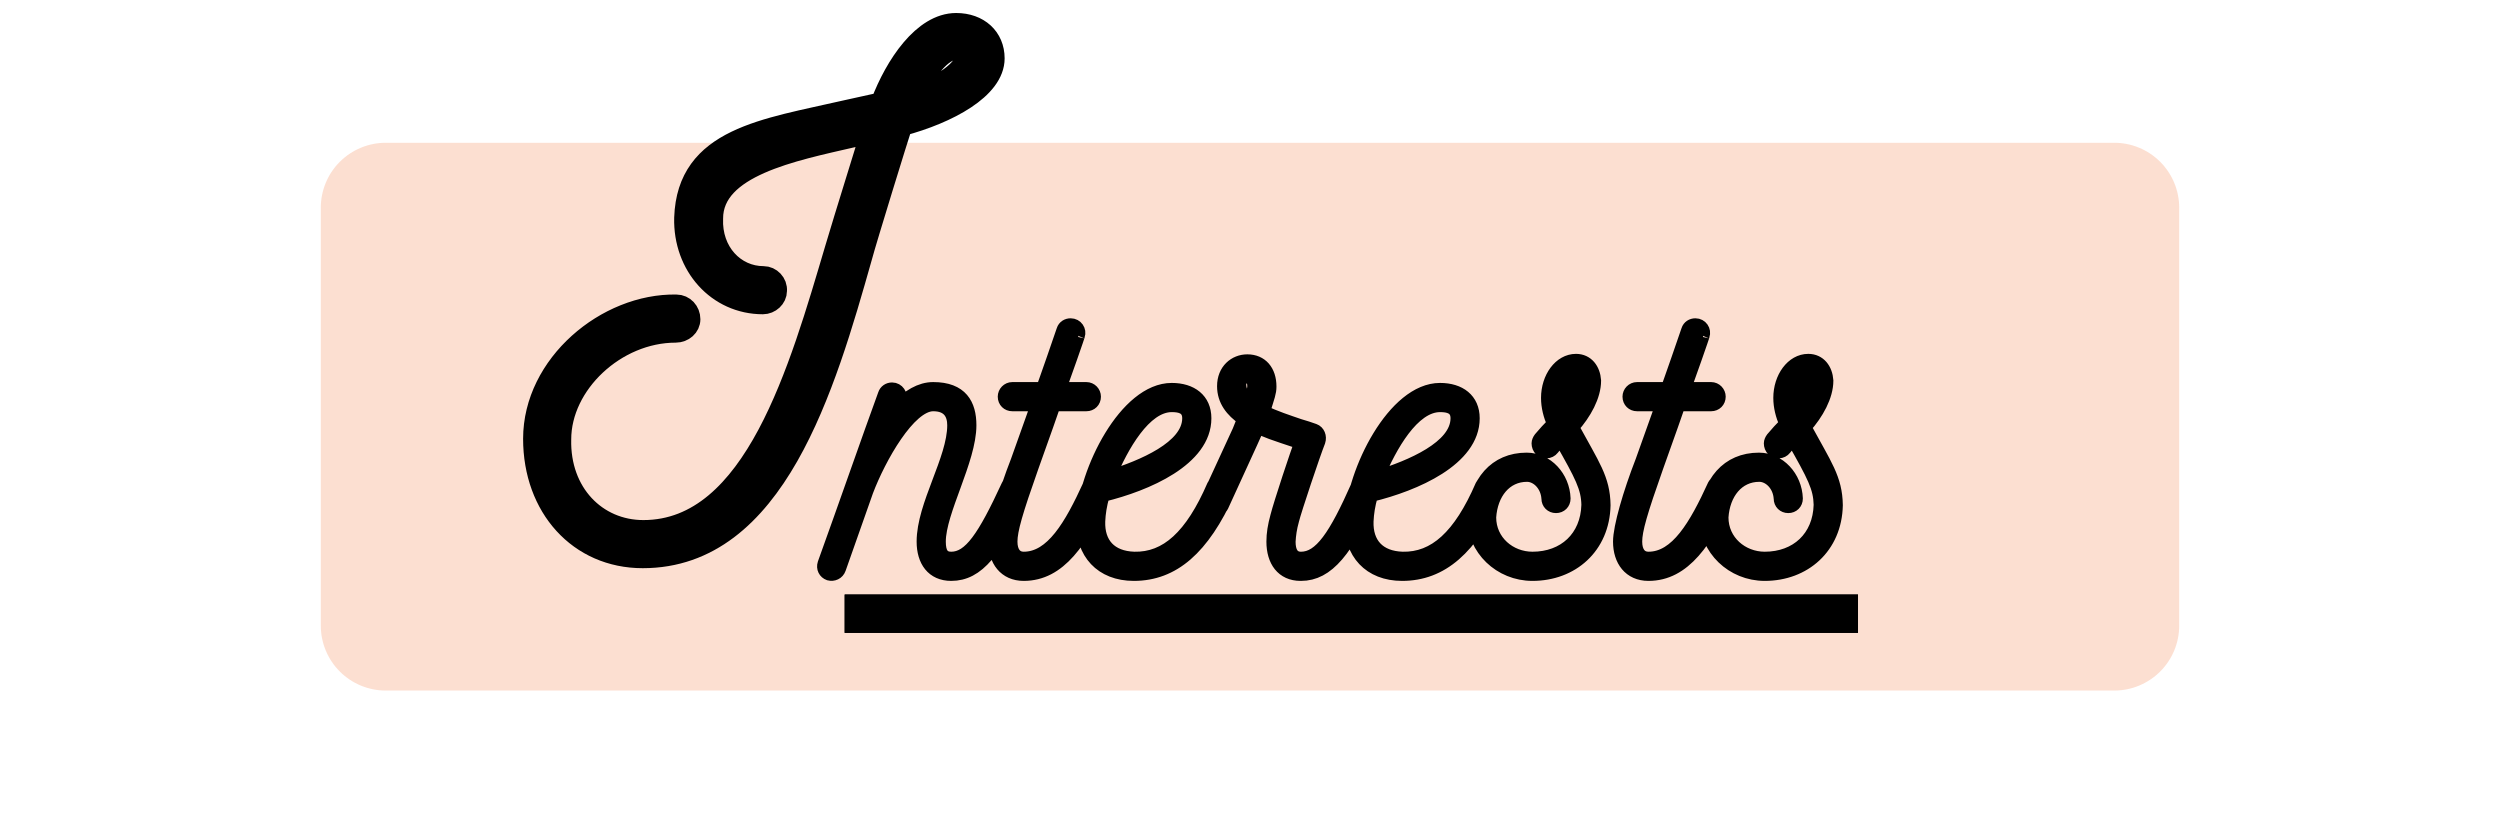 <svg xmlns="http://www.w3.org/2000/svg" xmlns:xlink="http://www.w3.org/1999/xlink" width="1500" zoomAndPan="magnify" viewBox="0 0 1125 375" height="500" preserveAspectRatio="xMidYMid meet" version="1.0"><defs><filter x="0%" y="0%" width="100%" height="100%" id="37f6e3f2a0"><feColorMatrix values="0 0 0 0 1 0 0 0 0 1 0 0 0 0 1 0 0 0 1 0" color-interpolation-filters="sRGB"/></filter><g/><mask id="c45e332acf"><g filter="url(#37f6e3f2a0)"><rect x="-112.5" width="1350" fill="#000000" y="-37.5" height="450" fill-opacity="0.2"/></g></mask><clipPath id="63ef8af9f4"><path d="M 0.238 0.078 L 837 0.078 L 837 246.75 L 0.238 246.75 Z M 0.238 0.078 " clip-rule="nonzero"/></clipPath><clipPath id="40f2cfb1e8"><path d="M 29.59 0.25 L 807.41 0.25 C 815.164 0.25 822.598 3.328 828.082 8.812 C 833.562 14.293 836.641 21.727 836.641 29.48 L 836.641 217.52 C 836.641 225.273 833.562 232.707 828.082 238.188 C 822.598 243.672 815.164 246.75 807.41 246.75 L 29.59 246.75 C 21.836 246.75 14.402 243.672 8.918 238.188 C 3.438 232.707 0.359 225.273 0.359 217.52 L 0.359 29.48 C 0.359 21.727 3.438 14.293 8.918 8.812 C 14.402 3.328 21.836 0.25 29.59 0.25 Z M 29.59 0.25 " clip-rule="nonzero"/></clipPath><clipPath id="410a12c5aa"><rect x="0" width="838" y="0" height="247"/></clipPath></defs><g mask="url(#c45e332acf)"><g transform="matrix(1, 0, 0, 1, 144, 64)"><g clip-path="url(#410a12c5aa)"><g clip-path="url(#63ef8af9f4)"><g clip-path="url(#40f2cfb1e8)"><path fill="#f05f1b" d="M 0.359 0.25 L 837.113 0.25 L 837.113 246.75 L 0.359 246.75 Z M 0.359 0.25 " fill-opacity="1" fill-rule="nonzero"/></g></g></g></g></g><path fill="#000000" d="M 380.102 267.539 L 836.102 267.539 L 836.102 284.789 L 380.102 284.789 Z M 380.102 267.539 " fill-opacity="1" fill-rule="nonzero"/><path stroke-linecap="butt" transform="matrix(0.75, 0, 0, 0.75, 284.922, 65.789)" fill="none" stroke-linejoin="miter" d="M 231.275 201.058 C 230.531 200.829 229.843 200.6 229.156 200.6 C 227.26 200.6 225.598 201.745 224.677 203.636 C 210.333 234.678 201.9 247.131 190.828 247.131 C 185.89 247.131 183.77 244.089 183.77 237.261 C 183.77 219.188 202.13 188.376 202.13 167.433 C 202.13 154.98 196.963 145.344 180.036 145.344 C 172.291 145.344 165.005 149.818 158.177 156.876 L 160.072 152.172 C 161.218 149.131 158.864 145.573 155.364 145.573 C 153.244 145.573 151.348 146.777 150.661 148.902 C 141.479 174.032 126.677 216.547 114.458 250.402 C 113.536 253.214 114.916 255.855 117.494 256.771 C 120.078 257.459 122.89 256.313 123.864 253.501 L 140.275 206.964 C 147.848 186.943 165.692 155.214 180.036 155.214 C 189.161 155.214 192.26 160.662 192.26 167.433 C 192.26 187.917 173.9 215.172 173.9 237.261 C 173.9 248.797 179.578 257.001 190.828 257.001 C 206.833 257.001 217.848 243.115 233.859 207.657 C 234.088 206.964 234.317 206.219 234.317 205.532 C 234.317 203.636 233.114 202.032 231.275 201.058 Z M 280.348 201.058 C 279.661 200.829 278.973 200.6 278.286 200.6 C 276.39 200.6 274.499 201.745 273.578 203.407 C 262.505 227.62 251.203 247.131 234.333 247.131 C 229.63 247.131 226.76 243.631 226.76 237.261 C 226.76 230.433 229.859 219.646 239.499 192.391 C 247.244 170.532 251.203 159.688 252.635 155.214 L 271.916 155.214 C 274.729 155.214 276.848 153.146 276.848 150.277 C 276.848 147.693 274.729 145.344 271.916 145.344 L 256.135 145.344 C 257.802 140.922 267.9 112.235 267.213 113.615 C 268.359 110.573 266.062 107.073 262.505 107.073 C 260.385 107.073 258.489 108.219 257.802 110.344 C 257.572 111.261 246.041 144.422 245.578 145.344 L 227.505 145.344 C 224.692 145.344 222.572 147.693 222.572 150.277 C 222.572 153.146 224.692 155.214 227.505 155.214 L 242.307 155.214 L 230.317 188.834 C 222.802 208.115 216.89 228.542 216.89 237.261 C 216.89 248.563 223.031 257.001 234.333 257.001 C 255.906 257.001 269.104 237.032 282.703 207.657 C 282.932 206.964 283.218 206.219 283.218 205.532 C 283.218 203.636 282.015 202.032 280.348 201.058 Z M 354.65 201.058 C 352.072 200.136 349.26 201.287 348.052 203.636 C 334.916 233.99 319.88 247.589 300.604 247.131 C 286.489 246.672 278.968 238.412 279.432 225.042 C 279.661 220.105 280.348 215.631 282.01 209.547 C 308.119 203.178 343.119 188.146 343.119 163.245 C 343.119 151.943 334.916 145.86 323.15 145.86 C 295.437 145.86 270.994 194.745 269.562 224.813 C 269.104 244.089 280.864 257.001 300.374 257.001 C 324.067 257.001 341.973 241.506 357.234 207.657 C 357.463 206.964 357.692 206.448 357.692 205.761 C 357.692 203.87 356.546 202.032 354.65 201.058 Z M 285.796 198.245 C 293.317 180.172 306.916 155.73 323.15 155.73 C 328.317 155.73 333.249 156.876 333.249 163.245 C 333.249 180.631 305.307 192.162 285.796 198.245 Z M 441.145 201.058 C 440.401 200.829 439.708 200.6 439.02 200.6 C 437.13 200.6 435.463 201.745 434.546 203.636 C 421.119 233.99 412.223 247.131 400.692 247.131 C 395.531 247.131 393.635 243.115 393.635 237.261 C 393.864 233.245 394.38 229.287 395.76 224.35 C 397.192 218.443 408.437 184.876 411.536 177.073 C 412.458 174.261 411.249 171.219 408.666 170.303 C 406.088 169.329 403.046 168.407 399.776 167.433 C 392.947 165.079 384.973 162.501 378.374 159.23 C 381.182 150.047 382.161 147.922 382.161 144.193 C 382.161 134.787 376.937 128.704 368.505 128.704 C 360.989 128.704 354.161 134.323 354.161 143.964 C 354.161 152.631 359.093 158.771 366.151 163.704 L 363.338 170.761 L 344.52 211.615 C 344.291 212.36 344.062 213.047 344.062 213.735 C 344.062 215.631 345.208 217.292 346.874 218.214 C 347.562 218.443 348.307 218.672 349.223 218.672 C 350.89 218.672 352.494 217.756 353.468 215.86 C 372.291 174.719 373.895 171.448 374.874 168.636 C 380.036 171.219 382.619 172.136 400.463 178.047 C 398.338 183.214 388.01 214.485 386.119 222.001 C 384.51 227.85 383.765 232.558 383.765 237.261 C 383.765 248.797 389.447 257.001 400.463 257.001 L 400.692 257.001 C 416.703 257.001 428.406 242.657 443.729 207.657 C 443.958 206.964 444.187 206.219 444.187 205.532 C 444.187 203.636 442.979 202.032 441.145 201.058 Z M 372.291 143.964 C 372.291 146.318 370.854 150.563 369.651 153.834 C 366.151 151.021 364.031 146.777 364.031 142.99 C 364.031 140.407 365.463 138.573 368.505 138.573 C 370.395 138.573 372.291 139.948 372.291 143.964 Z M 515.64 201.058 C 513.057 200.136 510.244 201.287 509.041 203.636 C 495.901 233.99 480.869 247.589 461.588 247.131 C 447.473 246.672 439.958 238.412 440.416 225.042 C 440.645 220.105 441.333 215.631 442.999 209.547 C 469.104 203.178 504.104 188.146 504.104 163.245 C 504.104 151.943 495.901 145.86 484.135 145.86 C 456.421 145.86 431.979 194.745 430.546 224.813 C 430.088 244.089 441.848 257.001 461.359 257.001 C 485.057 257.001 502.958 241.506 518.218 207.657 C 518.447 206.964 518.677 206.448 518.677 205.761 C 518.677 203.87 517.531 202.032 515.64 201.058 Z M 446.786 198.245 C 454.302 180.172 467.901 155.73 484.135 155.73 C 489.302 155.73 494.234 156.876 494.234 163.245 C 494.234 180.631 466.291 192.162 446.786 198.245 Z M 582.619 215.402 C 582.39 199.391 576.02 191.188 563.802 168.636 C 571.088 160.433 576.942 150.047 576.942 140.636 C 576.484 133.865 572.52 128.417 565.697 128.417 C 556.057 128.417 548.541 138.803 548.541 151.021 C 548.541 156.417 549.916 161.579 552.041 166.516 C 549.229 169.329 546.874 171.907 544.062 175.235 C 543.374 176.157 542.859 177.303 542.859 178.277 C 542.859 179.657 543.374 181.318 544.52 182.235 C 545.499 183.214 546.874 183.443 548.078 183.443 C 549.458 183.443 550.89 182.751 551.812 181.547 C 553.244 179.657 554.848 177.818 556.515 176.157 C 568.963 198.016 572.52 204.844 572.755 215.172 C 572.234 234.678 558.635 247.131 539.588 247.131 C 525.989 247.131 513.999 237.032 513.999 222.688 C 514.916 208.344 523.348 197.558 536.317 197.558 C 542.401 197.558 548.307 203.407 548.77 211.386 C 548.77 214.256 550.89 216.318 553.703 216.318 C 556.515 216.318 558.635 214.256 558.635 211.386 C 558.177 198.475 548.307 187.688 536.088 187.688 C 517.27 187.688 505.505 201.516 504.13 222.688 C 504.13 241.735 520.078 257.001 539.588 257.001 C 563.343 257.001 582.104 240.761 582.619 215.402 Z M 559.557 158.308 C 558.869 155.73 558.406 153.376 558.406 150.792 C 558.406 147.464 559.098 143.277 561.906 140.407 C 564.26 138.058 566.843 137.365 566.843 140.636 C 566.843 145.86 563.343 153.146 559.557 158.308 Z M 655.203 201.058 C 654.51 200.829 653.822 200.6 653.135 200.6 C 651.239 200.6 649.348 201.745 648.432 203.407 C 637.354 227.62 626.052 247.131 609.182 247.131 C 604.479 247.131 601.609 243.631 601.609 237.261 C 601.609 230.433 604.708 219.646 614.348 192.391 C 622.093 170.532 626.052 159.688 627.489 155.214 L 646.765 155.214 C 649.578 155.214 651.703 153.146 651.703 150.277 C 651.703 147.693 649.578 145.344 646.765 145.344 L 630.989 145.344 C 632.651 140.922 642.749 112.235 642.062 113.615 C 643.208 110.573 640.911 107.073 637.354 107.073 C 635.234 107.073 633.338 108.219 632.651 110.344 C 632.421 111.261 620.89 144.422 620.432 145.344 L 602.354 145.344 C 599.546 145.344 597.421 147.693 597.421 150.277 C 597.421 153.146 599.546 155.214 602.354 155.214 L 617.161 155.214 L 605.166 188.834 C 597.651 208.115 591.739 228.542 591.739 237.261 C 591.739 248.563 597.88 257.001 609.182 257.001 C 630.76 257.001 643.953 237.032 657.552 207.657 C 657.781 206.964 658.067 206.219 658.067 205.532 C 658.067 203.636 656.864 202.032 655.203 201.058 Z M 721.984 215.402 C 721.755 199.391 715.385 191.188 703.166 168.636 C 710.453 160.433 716.307 150.047 716.307 140.636 C 715.848 133.865 711.885 128.417 705.057 128.417 C 695.421 128.417 687.906 138.803 687.906 151.021 C 687.906 156.417 689.281 161.579 691.406 166.516 C 688.593 169.329 686.239 171.907 683.427 175.235 C 682.739 176.157 682.223 177.303 682.223 178.277 C 682.223 179.657 682.739 181.318 683.885 182.235 C 684.864 183.214 686.239 183.443 687.442 183.443 C 688.822 183.443 690.255 182.751 691.171 181.547 C 692.609 179.657 694.213 177.818 695.88 176.157 C 708.328 198.016 711.885 204.844 712.114 215.172 C 711.598 234.678 697.999 247.131 678.953 247.131 C 665.354 247.131 653.364 237.032 653.364 222.688 C 654.281 208.344 662.713 197.558 675.682 197.558 C 681.765 197.558 687.671 203.407 688.135 211.386 C 688.135 214.256 690.255 216.318 693.067 216.318 C 695.88 216.318 697.999 214.256 697.999 211.386 C 697.541 198.475 687.671 187.688 675.453 187.688 C 656.63 187.688 644.869 201.516 643.494 222.688 C 643.494 241.735 659.442 257.001 678.953 257.001 C 702.708 257.001 721.468 240.761 721.984 215.402 Z M 698.921 158.308 C 698.229 155.73 697.77 153.376 697.77 150.792 C 697.77 147.464 698.463 143.277 701.27 140.407 C 703.624 138.058 706.208 137.365 706.208 140.636 C 706.208 145.86 702.708 153.146 698.921 158.308 Z M 698.921 158.308 " stroke="#000000" stroke-width="7.638" stroke-opacity="1" stroke-miterlimit="4"/><path fill="#000000" d="M 380.102 267.539 L 836.102 267.539 L 836.102 284.789 L 380.102 284.789 Z M 380.102 267.539 " fill-opacity="1" fill-rule="nonzero"/><g fill="#000000" fill-opacity="1"><g transform="translate(380.102, 258.539)"><g><path d="M 78.262 -41.949 C 77.734 -42.129 77.203 -42.305 76.676 -42.305 C 75.266 -42.305 74.031 -41.422 73.328 -40.012 C 62.574 -16.746 56.23 -7.402 47.945 -7.402 C 44.242 -7.402 42.656 -9.695 42.656 -14.805 C 42.656 -28.379 56.406 -51.469 56.406 -67.156 C 56.406 -76.5 52.527 -83.727 39.836 -83.727 C 34.02 -83.727 28.555 -80.375 23.441 -75.09 L 24.852 -78.613 C 25.734 -80.906 23.973 -83.551 21.328 -83.551 C 19.742 -83.551 18.332 -82.668 17.805 -81.082 C 10.93 -62.223 -0.176 -30.316 -9.344 -4.934 C -10.047 -2.82 -8.988 -0.883 -7.051 -0.176 C -5.113 0.352 -2.996 -0.527 -2.293 -2.645 L 10.047 -37.543 C 15.688 -52.527 29.082 -76.324 39.836 -76.324 C 46.711 -76.324 49 -72.27 49 -67.156 C 49 -51.82 35.254 -31.375 35.254 -14.805 C 35.254 -6.168 39.484 0 47.945 0 C 59.93 0 68.215 -10.398 80.199 -37.016 C 80.375 -37.543 80.555 -38.074 80.555 -38.602 C 80.555 -40.012 79.672 -41.246 78.262 -41.949 Z M 78.262 -41.949 "/></g></g></g><g fill="#000000" fill-opacity="1"><g transform="translate(450.43, 258.539)"><g><path d="M 44.77 -41.949 C 44.242 -42.129 43.715 -42.305 43.184 -42.305 C 41.773 -42.305 40.363 -41.422 39.66 -40.188 C 31.375 -22.031 22.914 -7.402 10.223 -7.402 C 6.699 -7.402 4.582 -10.047 4.582 -14.805 C 4.582 -19.918 6.875 -28.027 14.102 -48.473 C 19.918 -64.867 22.914 -72.973 23.973 -76.324 L 38.426 -76.324 C 40.539 -76.324 42.129 -77.91 42.129 -80.023 C 42.129 -81.965 40.539 -83.727 38.426 -83.727 L 26.617 -83.727 C 27.852 -87.074 35.43 -108.578 34.902 -107.523 C 35.781 -109.812 34.02 -112.457 31.375 -112.457 C 29.789 -112.457 28.379 -111.574 27.852 -109.988 C 27.672 -109.285 19.035 -84.43 18.684 -83.727 L 5.113 -83.727 C 2.996 -83.727 1.41 -81.965 1.41 -80.023 C 1.41 -77.91 2.996 -76.324 5.113 -76.324 L 16.215 -76.324 L 7.227 -51.117 C 1.586 -36.664 -2.82 -21.328 -2.82 -14.805 C -2.82 -6.344 1.762 0 10.223 0 C 26.441 0 36.312 -14.984 46.535 -37.016 C 46.711 -37.543 46.887 -38.074 46.887 -38.602 C 46.887 -40.012 46.004 -41.246 44.77 -41.949 Z M 44.77 -41.949 "/></g></g></g><g fill="#000000" fill-opacity="1"><g transform="translate(487.093, 258.539)"><g><path d="M 63.809 -41.949 C 61.867 -42.656 59.754 -41.773 58.871 -40.012 C 49 -17.273 37.723 -7.051 23.266 -7.402 C 12.691 -7.754 7.051 -13.926 7.402 -23.973 C 7.578 -27.672 8.109 -31.023 9.344 -35.605 C 28.906 -40.363 55.172 -51.645 55.172 -70.328 C 55.172 -78.789 49 -83.375 40.188 -83.375 C 19.391 -83.375 1.059 -46.711 0 -24.148 C -0.352 -9.695 8.461 0 23.09 0 C 40.895 0 54.289 -11.633 65.746 -37.016 C 65.922 -37.543 66.098 -37.898 66.098 -38.426 C 66.098 -39.836 65.219 -41.246 63.809 -41.949 Z M 12.164 -44.066 C 17.805 -57.637 28.027 -75.969 40.188 -75.969 C 44.066 -75.969 47.77 -75.09 47.77 -70.328 C 47.77 -57.285 26.793 -48.648 12.164 -44.066 Z M 12.164 -44.066 "/></g></g></g><g fill="#000000" fill-opacity="1"><g transform="translate(542.968, 258.539)"><g><path d="M 72.797 -41.949 C 72.27 -42.129 71.738 -42.305 71.211 -42.305 C 69.801 -42.305 68.566 -41.422 67.863 -40.012 C 57.816 -17.273 51.117 -7.402 42.48 -7.402 C 38.602 -7.402 37.191 -10.398 37.191 -14.805 C 37.367 -17.805 37.723 -20.801 38.777 -24.5 C 39.836 -28.906 48.297 -54.113 50.59 -59.93 C 51.293 -62.047 50.41 -64.336 48.473 -65.043 C 46.535 -65.746 44.242 -66.453 41.773 -67.156 C 36.664 -68.918 30.672 -70.859 25.734 -73.328 C 27.852 -80.199 28.555 -81.785 28.555 -84.605 C 28.555 -91.656 24.676 -96.242 18.332 -96.242 C 12.691 -96.242 7.578 -92.012 7.578 -84.785 C 7.578 -78.262 11.281 -73.68 16.57 -69.977 L 14.453 -64.688 L 0.352 -34.02 C 0.176 -33.492 0 -32.961 0 -32.434 C 0 -31.023 0.883 -29.789 2.113 -29.082 C 2.645 -28.906 3.172 -28.73 3.879 -28.73 C 5.113 -28.73 6.344 -29.438 7.051 -30.848 C 21.152 -61.691 22.387 -64.16 23.09 -66.277 C 26.969 -64.336 28.906 -63.633 42.305 -59.227 C 40.719 -55.348 32.961 -31.902 31.551 -26.262 C 30.316 -21.855 29.789 -18.332 29.789 -14.805 C 29.789 -6.168 34.02 0 42.305 0 L 42.48 0 C 54.465 0 63.277 -10.754 74.738 -37.016 C 74.914 -37.543 75.09 -38.074 75.09 -38.602 C 75.09 -40.012 74.207 -41.246 72.797 -41.949 Z M 21.152 -84.785 C 21.152 -83.02 20.094 -79.848 19.211 -77.379 C 16.57 -79.496 14.984 -82.668 14.984 -85.488 C 14.984 -87.426 16.039 -88.836 18.332 -88.836 C 19.742 -88.836 21.152 -87.781 21.152 -84.785 Z M 21.152 -84.785 "/></g></g></g><g fill="#000000" fill-opacity="1"><g transform="translate(607.832, 258.539)"><g><path d="M 63.809 -41.949 C 61.867 -42.656 59.754 -41.773 58.871 -40.012 C 49 -17.273 37.723 -7.051 23.266 -7.402 C 12.691 -7.754 7.051 -13.926 7.402 -23.973 C 7.578 -27.672 8.109 -31.023 9.344 -35.605 C 28.906 -40.363 55.172 -51.645 55.172 -70.328 C 55.172 -78.789 49 -83.375 40.188 -83.375 C 19.391 -83.375 1.059 -46.711 0 -24.148 C -0.352 -9.695 8.461 0 23.09 0 C 40.895 0 54.289 -11.633 65.746 -37.016 C 65.922 -37.543 66.098 -37.898 66.098 -38.426 C 66.098 -39.836 65.219 -41.246 63.809 -41.949 Z M 12.164 -44.066 C 17.805 -57.637 28.027 -75.969 40.188 -75.969 C 44.066 -75.969 47.77 -75.09 47.77 -70.328 C 47.77 -57.285 26.793 -48.648 12.164 -44.066 Z M 12.164 -44.066 "/></g></g></g><g fill="#000000" fill-opacity="1"><g transform="translate(663.707, 258.539)"><g><path d="M 58.168 -31.199 C 57.992 -43.184 53.23 -49.355 44.066 -66.277 C 49.531 -72.445 53.938 -80.199 53.938 -87.25 C 53.586 -92.363 50.59 -96.418 45.477 -96.418 C 38.25 -96.418 32.609 -88.66 32.609 -79.496 C 32.609 -75.441 33.668 -71.562 35.254 -67.863 C 33.137 -65.746 31.375 -63.809 29.262 -61.34 C 28.73 -60.637 28.379 -59.754 28.379 -59.047 C 28.379 -57.992 28.73 -56.758 29.613 -56.051 C 30.316 -55.348 31.375 -55.172 32.258 -55.172 C 33.312 -55.172 34.371 -55.699 35.078 -56.582 C 36.133 -57.992 37.367 -59.402 38.602 -60.637 C 47.945 -44.242 50.59 -39.129 50.766 -31.375 C 50.41 -16.746 40.188 -7.402 25.91 -7.402 C 15.688 -7.402 6.699 -14.984 6.699 -25.734 C 7.402 -36.488 13.75 -44.594 23.441 -44.594 C 28.027 -44.594 32.434 -40.188 32.785 -34.195 C 32.785 -32.082 34.371 -30.492 36.488 -30.492 C 38.602 -30.492 40.188 -32.082 40.188 -34.195 C 39.836 -43.891 32.434 -52 23.266 -52 C 9.164 -52 0.352 -41.598 -0.703 -25.734 C -0.703 -11.457 11.281 0 25.91 0 C 43.715 0 57.816 -12.164 58.168 -31.199 Z M 40.895 -74.031 C 40.363 -75.969 40.012 -77.734 40.012 -79.672 C 40.012 -82.141 40.539 -85.312 42.656 -87.426 C 44.418 -89.191 46.359 -89.719 46.359 -87.25 C 46.359 -83.375 43.715 -77.91 40.895 -74.031 Z M 40.895 -74.031 "/></g></g></g><g fill="#000000" fill-opacity="1"><g transform="translate(731.568, 258.539)"><g><path d="M 44.77 -41.949 C 44.242 -42.129 43.715 -42.305 43.184 -42.305 C 41.773 -42.305 40.363 -41.422 39.66 -40.188 C 31.375 -22.031 22.914 -7.402 10.223 -7.402 C 6.699 -7.402 4.582 -10.047 4.582 -14.805 C 4.582 -19.918 6.875 -28.027 14.102 -48.473 C 19.918 -64.867 22.914 -72.973 23.973 -76.324 L 38.426 -76.324 C 40.539 -76.324 42.129 -77.91 42.129 -80.023 C 42.129 -81.965 40.539 -83.727 38.426 -83.727 L 26.617 -83.727 C 27.852 -87.074 35.43 -108.578 34.902 -107.523 C 35.781 -109.812 34.02 -112.457 31.375 -112.457 C 29.789 -112.457 28.379 -111.574 27.852 -109.988 C 27.672 -109.285 19.035 -84.43 18.684 -83.727 L 5.113 -83.727 C 2.996 -83.727 1.41 -81.965 1.41 -80.023 C 1.41 -77.91 2.996 -76.324 5.113 -76.324 L 16.215 -76.324 L 7.227 -51.117 C 1.586 -36.664 -2.82 -21.328 -2.82 -14.805 C -2.82 -6.344 1.762 0 10.223 0 C 26.441 0 36.312 -14.984 46.535 -37.016 C 46.711 -37.543 46.887 -38.074 46.887 -38.602 C 46.887 -40.012 46.004 -41.246 44.77 -41.949 Z M 44.77 -41.949 "/></g></g></g><g fill="#000000" fill-opacity="1"><g transform="translate(768.23, 258.539)"><g><path d="M 58.168 -31.199 C 57.992 -43.184 53.23 -49.355 44.066 -66.277 C 49.531 -72.445 53.938 -80.199 53.938 -87.25 C 53.586 -92.363 50.59 -96.418 45.477 -96.418 C 38.25 -96.418 32.609 -88.66 32.609 -79.496 C 32.609 -75.441 33.668 -71.562 35.254 -67.863 C 33.137 -65.746 31.375 -63.809 29.262 -61.34 C 28.73 -60.637 28.379 -59.754 28.379 -59.047 C 28.379 -57.992 28.73 -56.758 29.613 -56.051 C 30.316 -55.348 31.375 -55.172 32.258 -55.172 C 33.312 -55.172 34.371 -55.699 35.078 -56.582 C 36.133 -57.992 37.367 -59.402 38.602 -60.637 C 47.945 -44.242 50.59 -39.129 50.766 -31.375 C 50.41 -16.746 40.188 -7.402 25.91 -7.402 C 15.688 -7.402 6.699 -14.984 6.699 -25.734 C 7.402 -36.488 13.75 -44.594 23.441 -44.594 C 28.027 -44.594 32.434 -40.188 32.785 -34.195 C 32.785 -32.082 34.371 -30.492 36.488 -30.492 C 38.602 -30.492 40.188 -32.082 40.188 -34.195 C 39.836 -43.891 32.434 -52 23.266 -52 C 9.164 -52 0.352 -41.598 -0.703 -25.734 C -0.703 -11.457 11.281 0 25.91 0 C 43.715 0 57.816 -12.164 58.168 -31.199 Z M 40.895 -74.031 C 40.363 -75.969 40.012 -77.734 40.012 -79.672 C 40.012 -82.141 40.539 -85.312 42.656 -87.426 C 44.418 -89.191 46.359 -89.719 46.359 -87.25 C 46.359 -83.375 43.715 -77.91 40.895 -74.031 Z M 40.895 -74.031 "/></g></g></g><path stroke-linecap="butt" transform="matrix(2.584, 0, 0, 2.584, 137.285, -81.705)" fill="none" stroke-linejoin="miter" d="M 119.998 41.784 C 119.998 38.185 117.305 35.713 113.378 35.713 C 107.638 35.713 102.804 43.019 100.332 49.529 L 94.234 50.874 C 80.061 54.142 66.576 55.627 66.108 69.551 C 65.889 77.9 71.85 84.52 79.732 84.52 C 80.969 84.52 82.095 83.504 82.095 82.268 C 82.204 80.922 81.077 79.796 79.842 79.796 C 74.789 79.796 70.724 75.512 70.97 69.662 C 70.97 60.57 85.034 57.851 95.25 55.489 L 98.519 54.83 C 98.19 55.956 93.904 69.662 92.34 74.962 C 86.16 95.781 78.276 124.017 58.913 124.017 C 50.701 124.017 44.301 117.48 44.521 108.141 C 44.521 98.473 54.08 89.463 64.544 89.463 C 65.889 89.463 67.015 88.475 67.015 87.213 C 67.015 85.866 66 84.739 64.654 84.739 C 52.514 84.52 39.797 95.095 39.797 108.032 C 39.797 119.952 47.679 128.741 58.804 128.741 C 81.874 128.741 90.526 99.049 96.953 76.309 C 97.723 73.397 103.463 54.83 103.93 53.483 C 111.922 51.341 119.998 47.057 119.998 41.784 Z M 106.182 47.854 C 107.968 44.035 110.906 40.191 113.378 40.191 C 114.284 40.191 114.943 40.877 114.943 41.784 C 114.943 43.57 110.906 46.838 106.182 47.854 Z M 106.182 47.854 " stroke="#000000" stroke-width="3.656" stroke-opacity="1" stroke-miterlimit="4"/><g fill="#000000" fill-opacity="1"><g transform="translate(240.12, 236.127)"><g><path d="M 207.27 -209.887 C 207.27 -219.188 200.293 -225.582 190.117 -225.582 C 175.293 -225.582 162.793 -206.688 156.398 -189.828 L 140.699 -186.34 C 104.07 -177.91 69.188 -174.129 68.023 -138.082 C 67.441 -116.57 82.848 -99.418 103.199 -99.418 C 106.395 -99.418 109.305 -102.035 109.305 -105.234 C 109.594 -108.723 106.688 -111.629 103.488 -111.629 C 90.406 -111.629 79.941 -122.676 80.523 -137.793 C 80.523 -161.34 116.859 -168.316 143.316 -174.418 L 151.746 -176.164 C 150.875 -173.258 139.828 -137.793 135.758 -124.129 C 119.77 -70.348 99.418 2.617 49.418 2.617 C 28.199 2.617 11.629 -14.246 12.211 -38.371 C 12.211 -63.371 36.918 -86.629 63.953 -86.629 C 67.441 -86.629 70.348 -89.246 70.348 -92.441 C 70.348 -95.93 67.734 -98.84 64.246 -98.84 C 32.848 -99.418 0 -72.094 0 -38.664 C 0 -7.848 20.348 14.824 49.129 14.824 C 108.723 14.824 131.105 -61.918 147.676 -120.641 C 149.711 -128.199 164.535 -176.164 165.699 -179.652 C 186.34 -185.176 207.27 -196.223 207.27 -209.887 Z M 171.512 -194.188 C 176.164 -204.07 183.723 -213.953 190.117 -213.953 C 192.441 -213.953 194.188 -212.211 194.188 -209.887 C 194.188 -205.234 183.723 -196.805 171.512 -194.188 Z M 171.512 -194.188 "/></g></g></g></svg>